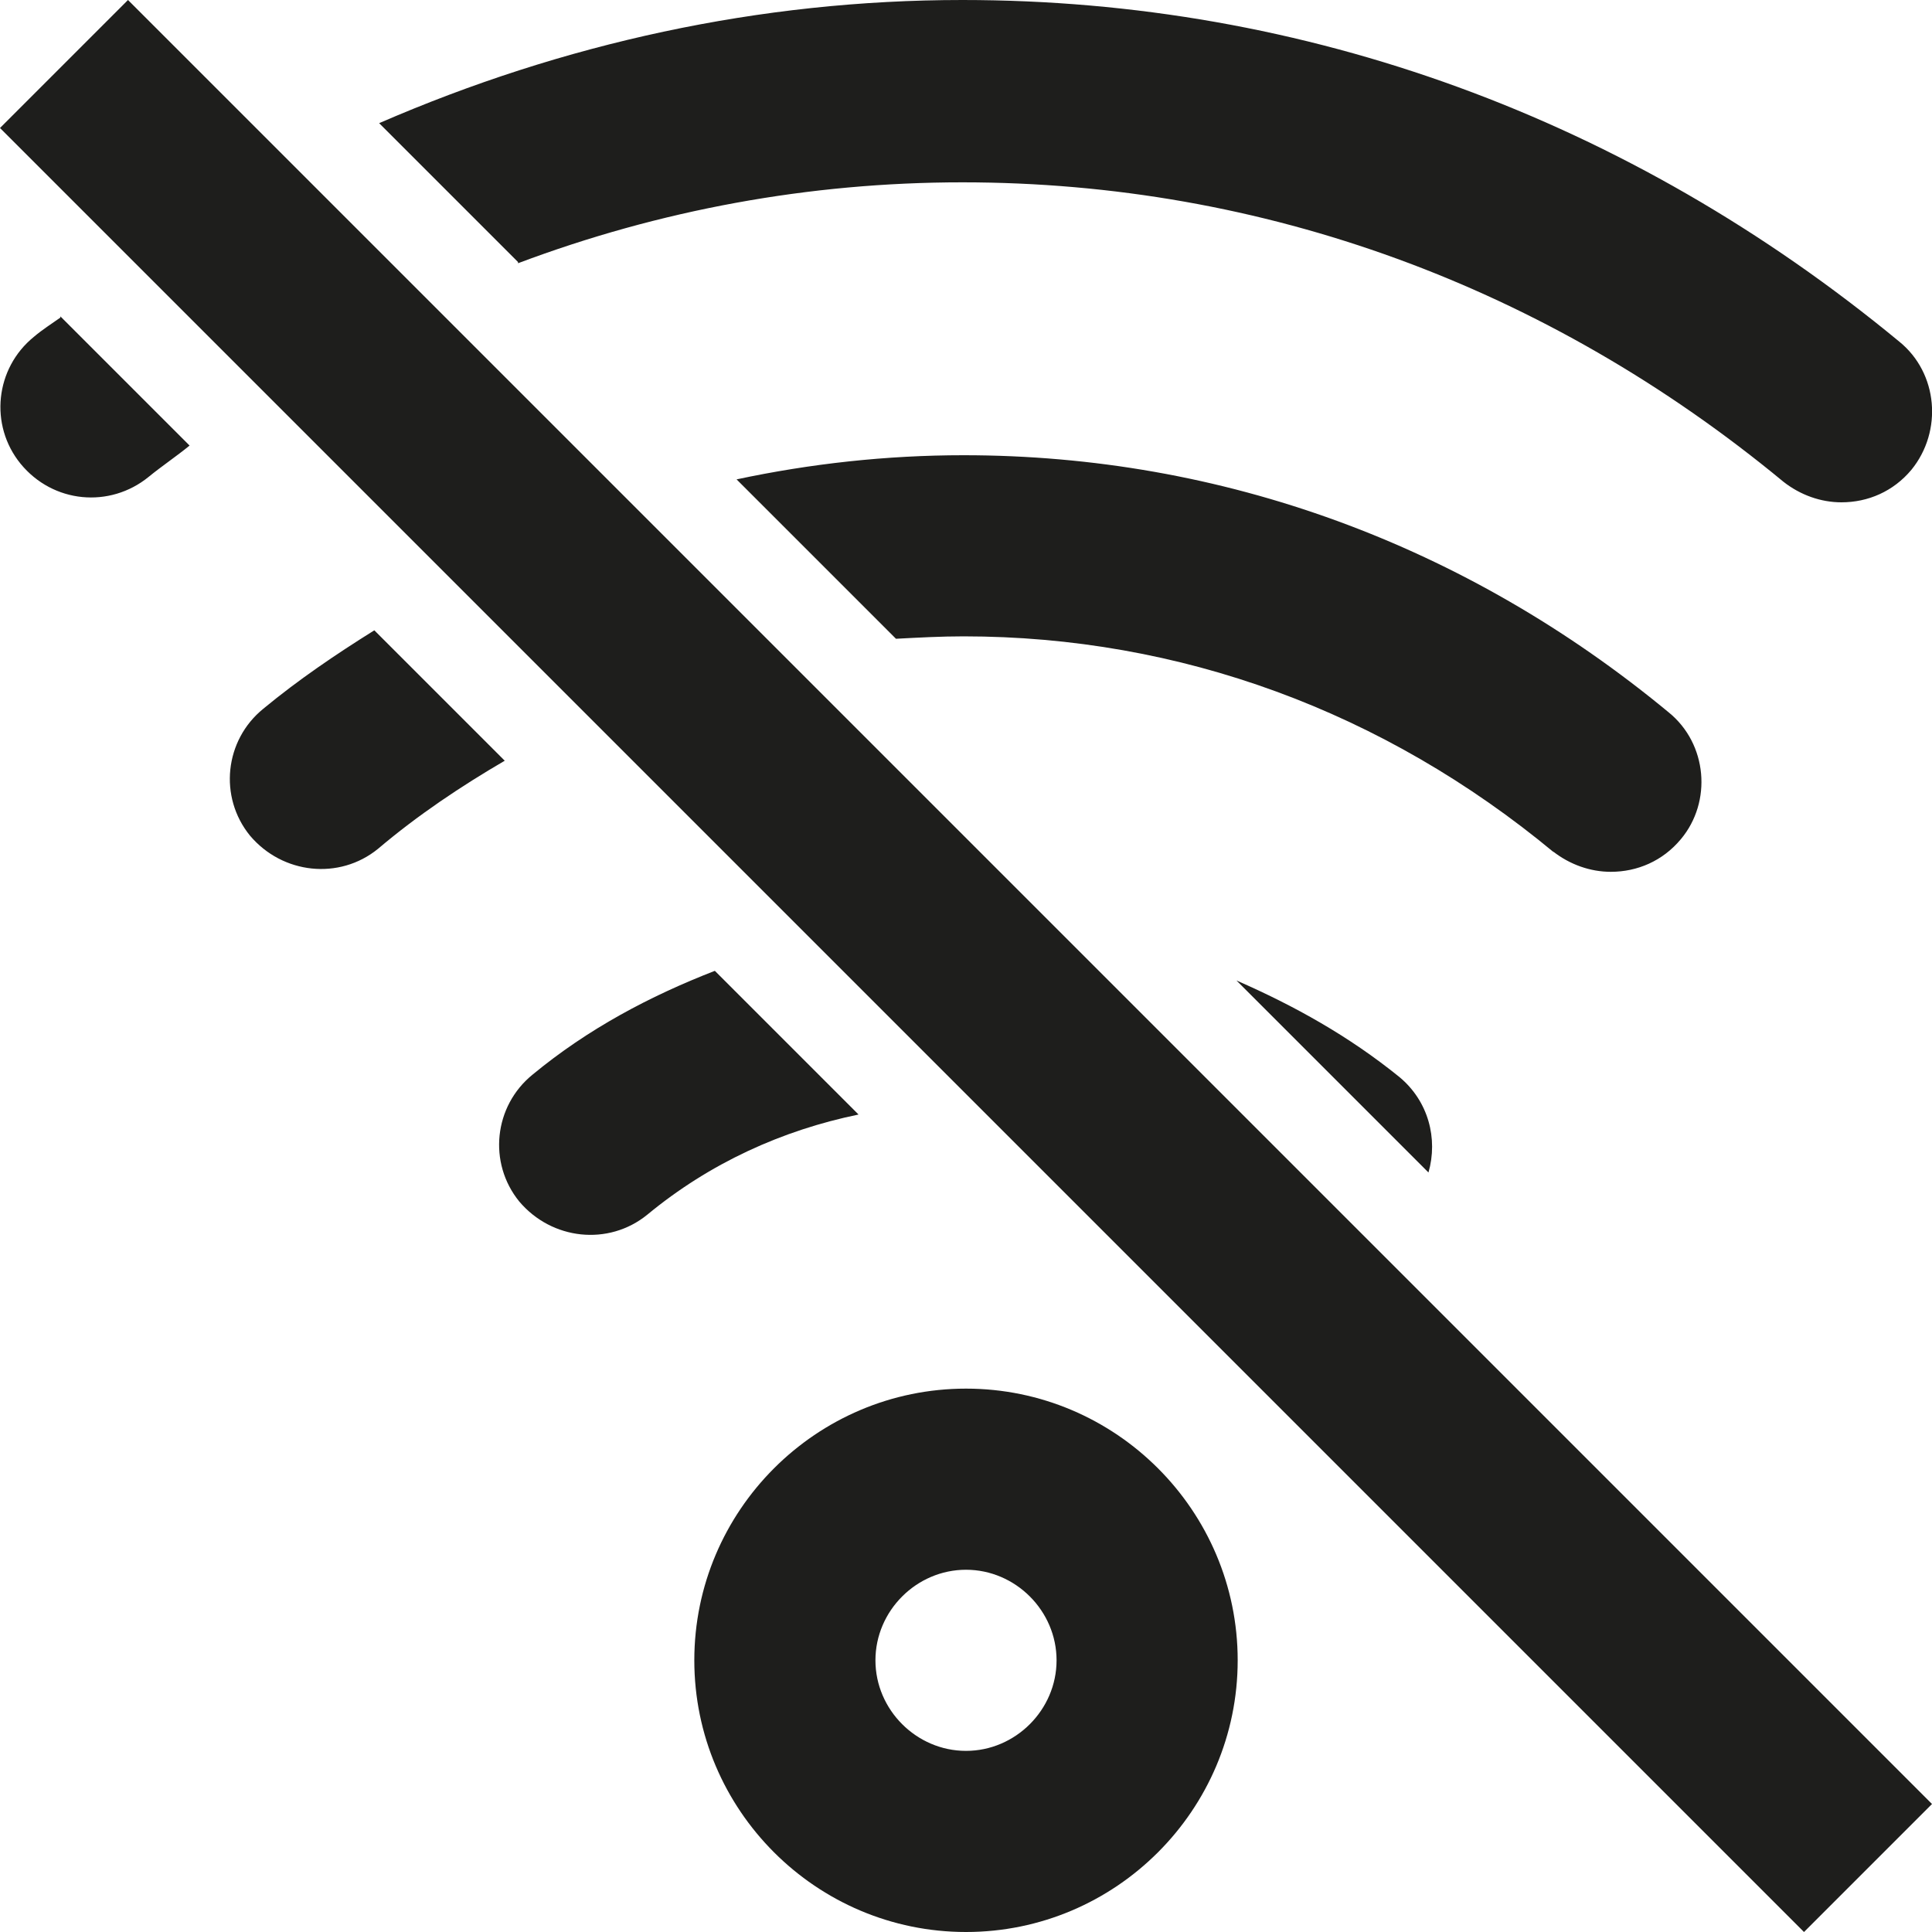 <?xml version="1.0" encoding="UTF-8"?>
<svg id="Ebene_2" xmlns="http://www.w3.org/2000/svg" viewBox="0 0 16 16">
  <defs>
    <style>
      .cls-1 {
        fill: #1e1e1c;
      }
    </style>
  </defs>
  <g id="_x33_219">
    <path class="cls-1" d="M8,11.5c-1.24,0-2.25,1.01-2.25,2.25s1.01,2.25,2.25,2.25,2.25-1.01,2.25-2.25-1.01-2.25-2.25-2.25ZM8,14.5c-.41,0-.75-.34-.75-.75s.34-.75.75-.75.75.34.75.75-.34.75-.75.75ZM4.29,2.17l-1.15-1.15C4.66.36,6.29,0,7.97,0,10.81,0,13.49.98,15.73,2.83c.32.26.36.74.1,1.06-.15.18-.36.27-.58.27-.17,0-.34-.06-.48-.17-1.96-1.62-4.31-2.48-6.8-2.48-1.27,0-2.51.23-3.68.67ZM.5,2.62l1.07,1.07c-.11.09-.23.17-.34.26-.32.26-.79.22-1.06-.11-.26-.32-.21-.79.11-1.05.07-.06.15-.11.22-.16ZM12.87,7.06c-1.41-1.17-3.1-1.79-4.89-1.79-.19,0-.37.01-.56.02l-1.32-1.32c.61-.13,1.24-.2,1.88-.2,2.14,0,4.16.74,5.84,2.13.32.26.36.74.1,1.05-.15.18-.36.27-.58.27-.17,0-.34-.06-.48-.17ZM4.18,6.3c-.36.21-.72.45-1.05.73-.32.26-.79.21-1.06-.11-.26-.32-.21-.79.11-1.05.29-.24.6-.45.92-.65l1.09,1.09ZM10.24,8.12c.48.21.93.46,1.35.8.24.2.32.51.24.79l-1.59-1.59ZM7.11,9.23c-.63.13-1.23.4-1.75.83-.32.26-.79.21-1.06-.11-.26-.32-.21-.79.11-1.05.46-.38.97-.65,1.51-.86l1.19,1.19ZM16,14.94l-1.06,1.06L0,1.06,1.06,0l14.94,14.94Z"/>
  </g>
</svg>